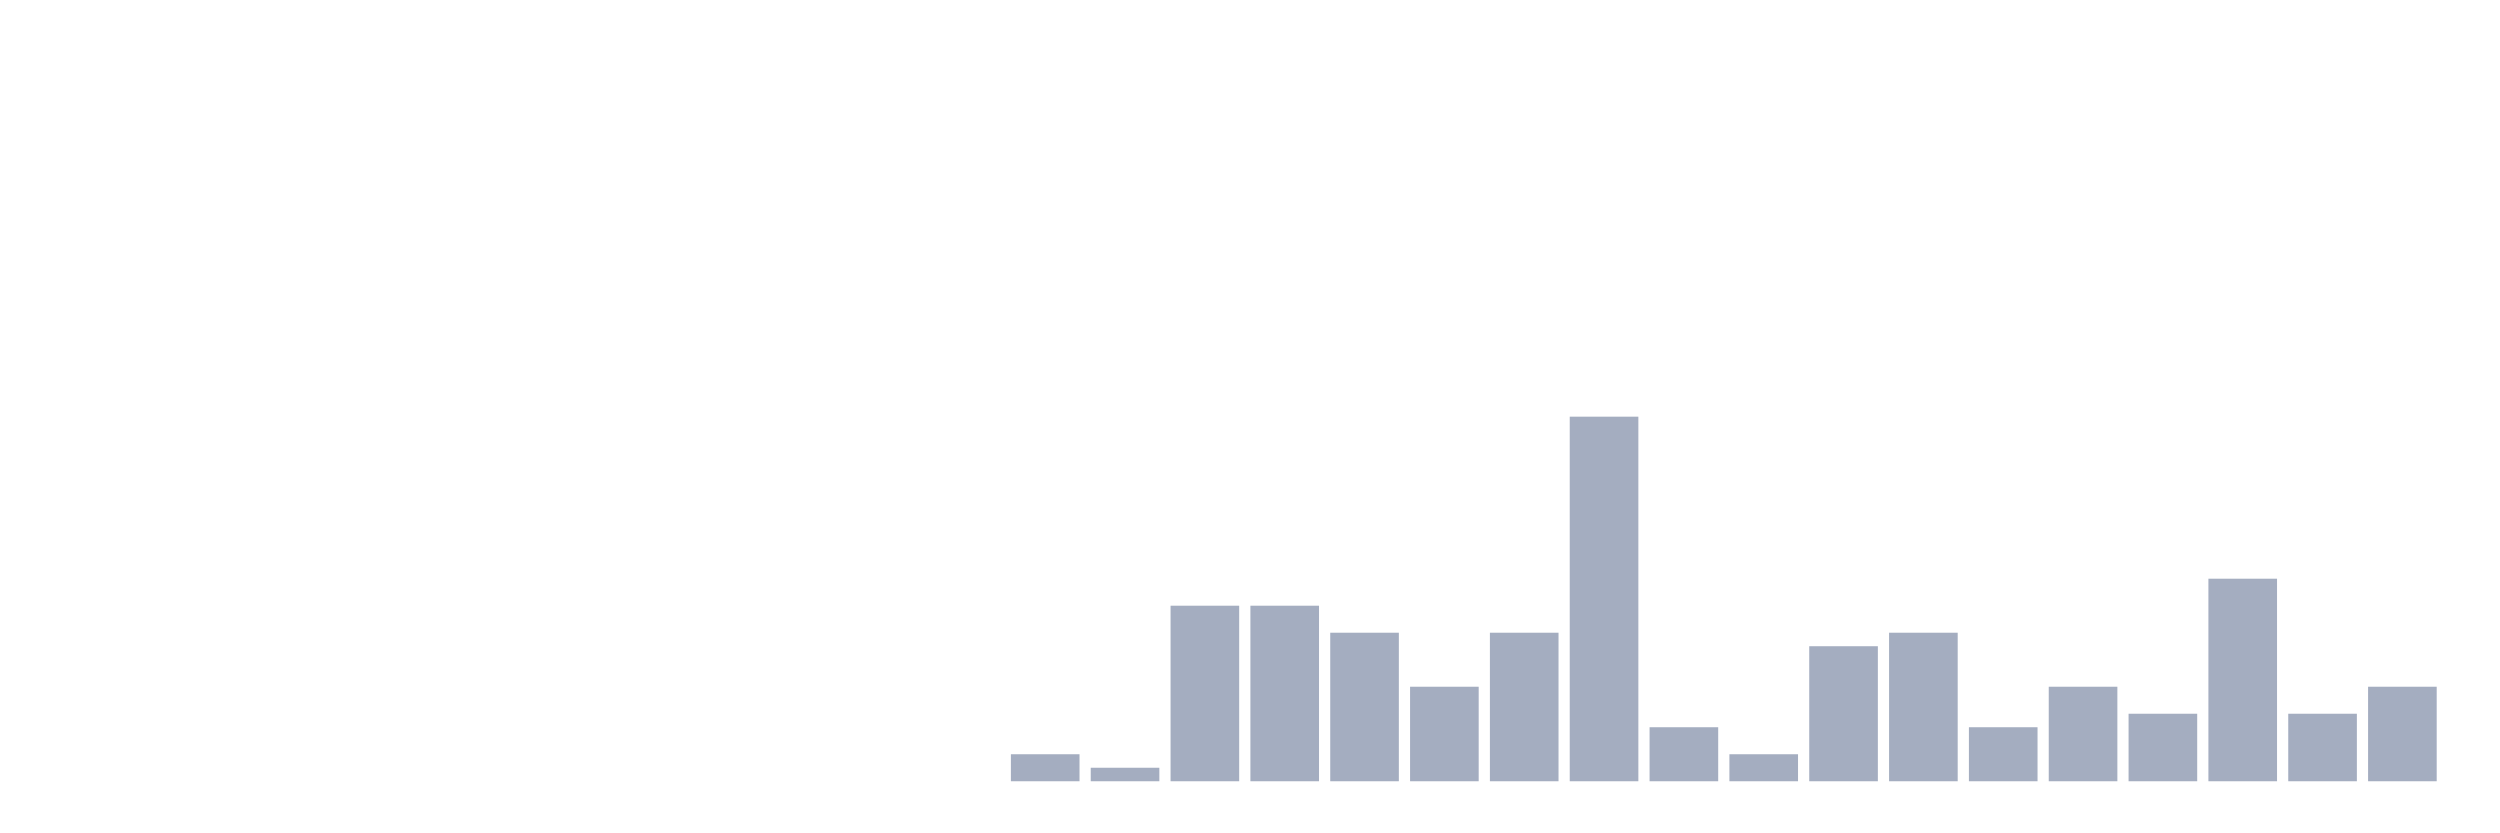 <svg xmlns="http://www.w3.org/2000/svg" viewBox="0 0 480 160"><g transform="translate(10,10)"><rect class="bar" x="0.153" width="13.175" y="140" height="0" fill="rgb(164,173,192)"></rect><rect class="bar" x="15.482" width="13.175" y="140" height="0" fill="rgb(164,173,192)"></rect><rect class="bar" x="30.81" width="13.175" y="140" height="0" fill="rgb(164,173,192)"></rect><rect class="bar" x="46.138" width="13.175" y="140" height="0" fill="rgb(164,173,192)"></rect><rect class="bar" x="61.466" width="13.175" y="140" height="0" fill="rgb(164,173,192)"></rect><rect class="bar" x="76.794" width="13.175" y="140" height="0" fill="rgb(164,173,192)"></rect><rect class="bar" x="92.123" width="13.175" y="140" height="0" fill="rgb(164,173,192)"></rect><rect class="bar" x="107.451" width="13.175" y="140" height="0" fill="rgb(164,173,192)"></rect><rect class="bar" x="122.779" width="13.175" y="140" height="0" fill="rgb(164,173,192)"></rect><rect class="bar" x="138.107" width="13.175" y="140" height="0" fill="rgb(164,173,192)"></rect><rect class="bar" x="153.436" width="13.175" y="140" height="0" fill="rgb(164,173,192)"></rect><rect class="bar" x="168.764" width="13.175" y="140" height="0" fill="rgb(164,173,192)"></rect><rect class="bar" x="184.092" width="13.175" y="134.815" height="5.185" fill="rgb(164,173,192)"></rect><rect class="bar" x="199.42" width="13.175" y="137.407" height="2.593" fill="rgb(164,173,192)"></rect><rect class="bar" x="214.748" width="13.175" y="106.296" height="33.704" fill="rgb(164,173,192)"></rect><rect class="bar" x="230.077" width="13.175" y="106.296" height="33.704" fill="rgb(164,173,192)"></rect><rect class="bar" x="245.405" width="13.175" y="111.481" height="28.519" fill="rgb(164,173,192)"></rect><rect class="bar" x="260.733" width="13.175" y="121.852" height="18.148" fill="rgb(164,173,192)"></rect><rect class="bar" x="276.061" width="13.175" y="111.481" height="28.519" fill="rgb(164,173,192)"></rect><rect class="bar" x="291.39" width="13.175" y="70" height="70" fill="rgb(164,173,192)"></rect><rect class="bar" x="306.718" width="13.175" y="129.63" height="10.37" fill="rgb(164,173,192)"></rect><rect class="bar" x="322.046" width="13.175" y="134.815" height="5.185" fill="rgb(164,173,192)"></rect><rect class="bar" x="337.374" width="13.175" y="114.074" height="25.926" fill="rgb(164,173,192)"></rect><rect class="bar" x="352.702" width="13.175" y="111.481" height="28.519" fill="rgb(164,173,192)"></rect><rect class="bar" x="368.031" width="13.175" y="129.63" height="10.37" fill="rgb(164,173,192)"></rect><rect class="bar" x="383.359" width="13.175" y="121.852" height="18.148" fill="rgb(164,173,192)"></rect><rect class="bar" x="398.687" width="13.175" y="127.037" height="12.963" fill="rgb(164,173,192)"></rect><rect class="bar" x="414.015" width="13.175" y="101.111" height="38.889" fill="rgb(164,173,192)"></rect><rect class="bar" x="429.344" width="13.175" y="127.037" height="12.963" fill="rgb(164,173,192)"></rect><rect class="bar" x="444.672" width="13.175" y="121.852" height="18.148" fill="rgb(164,173,192)"></rect></g></svg>